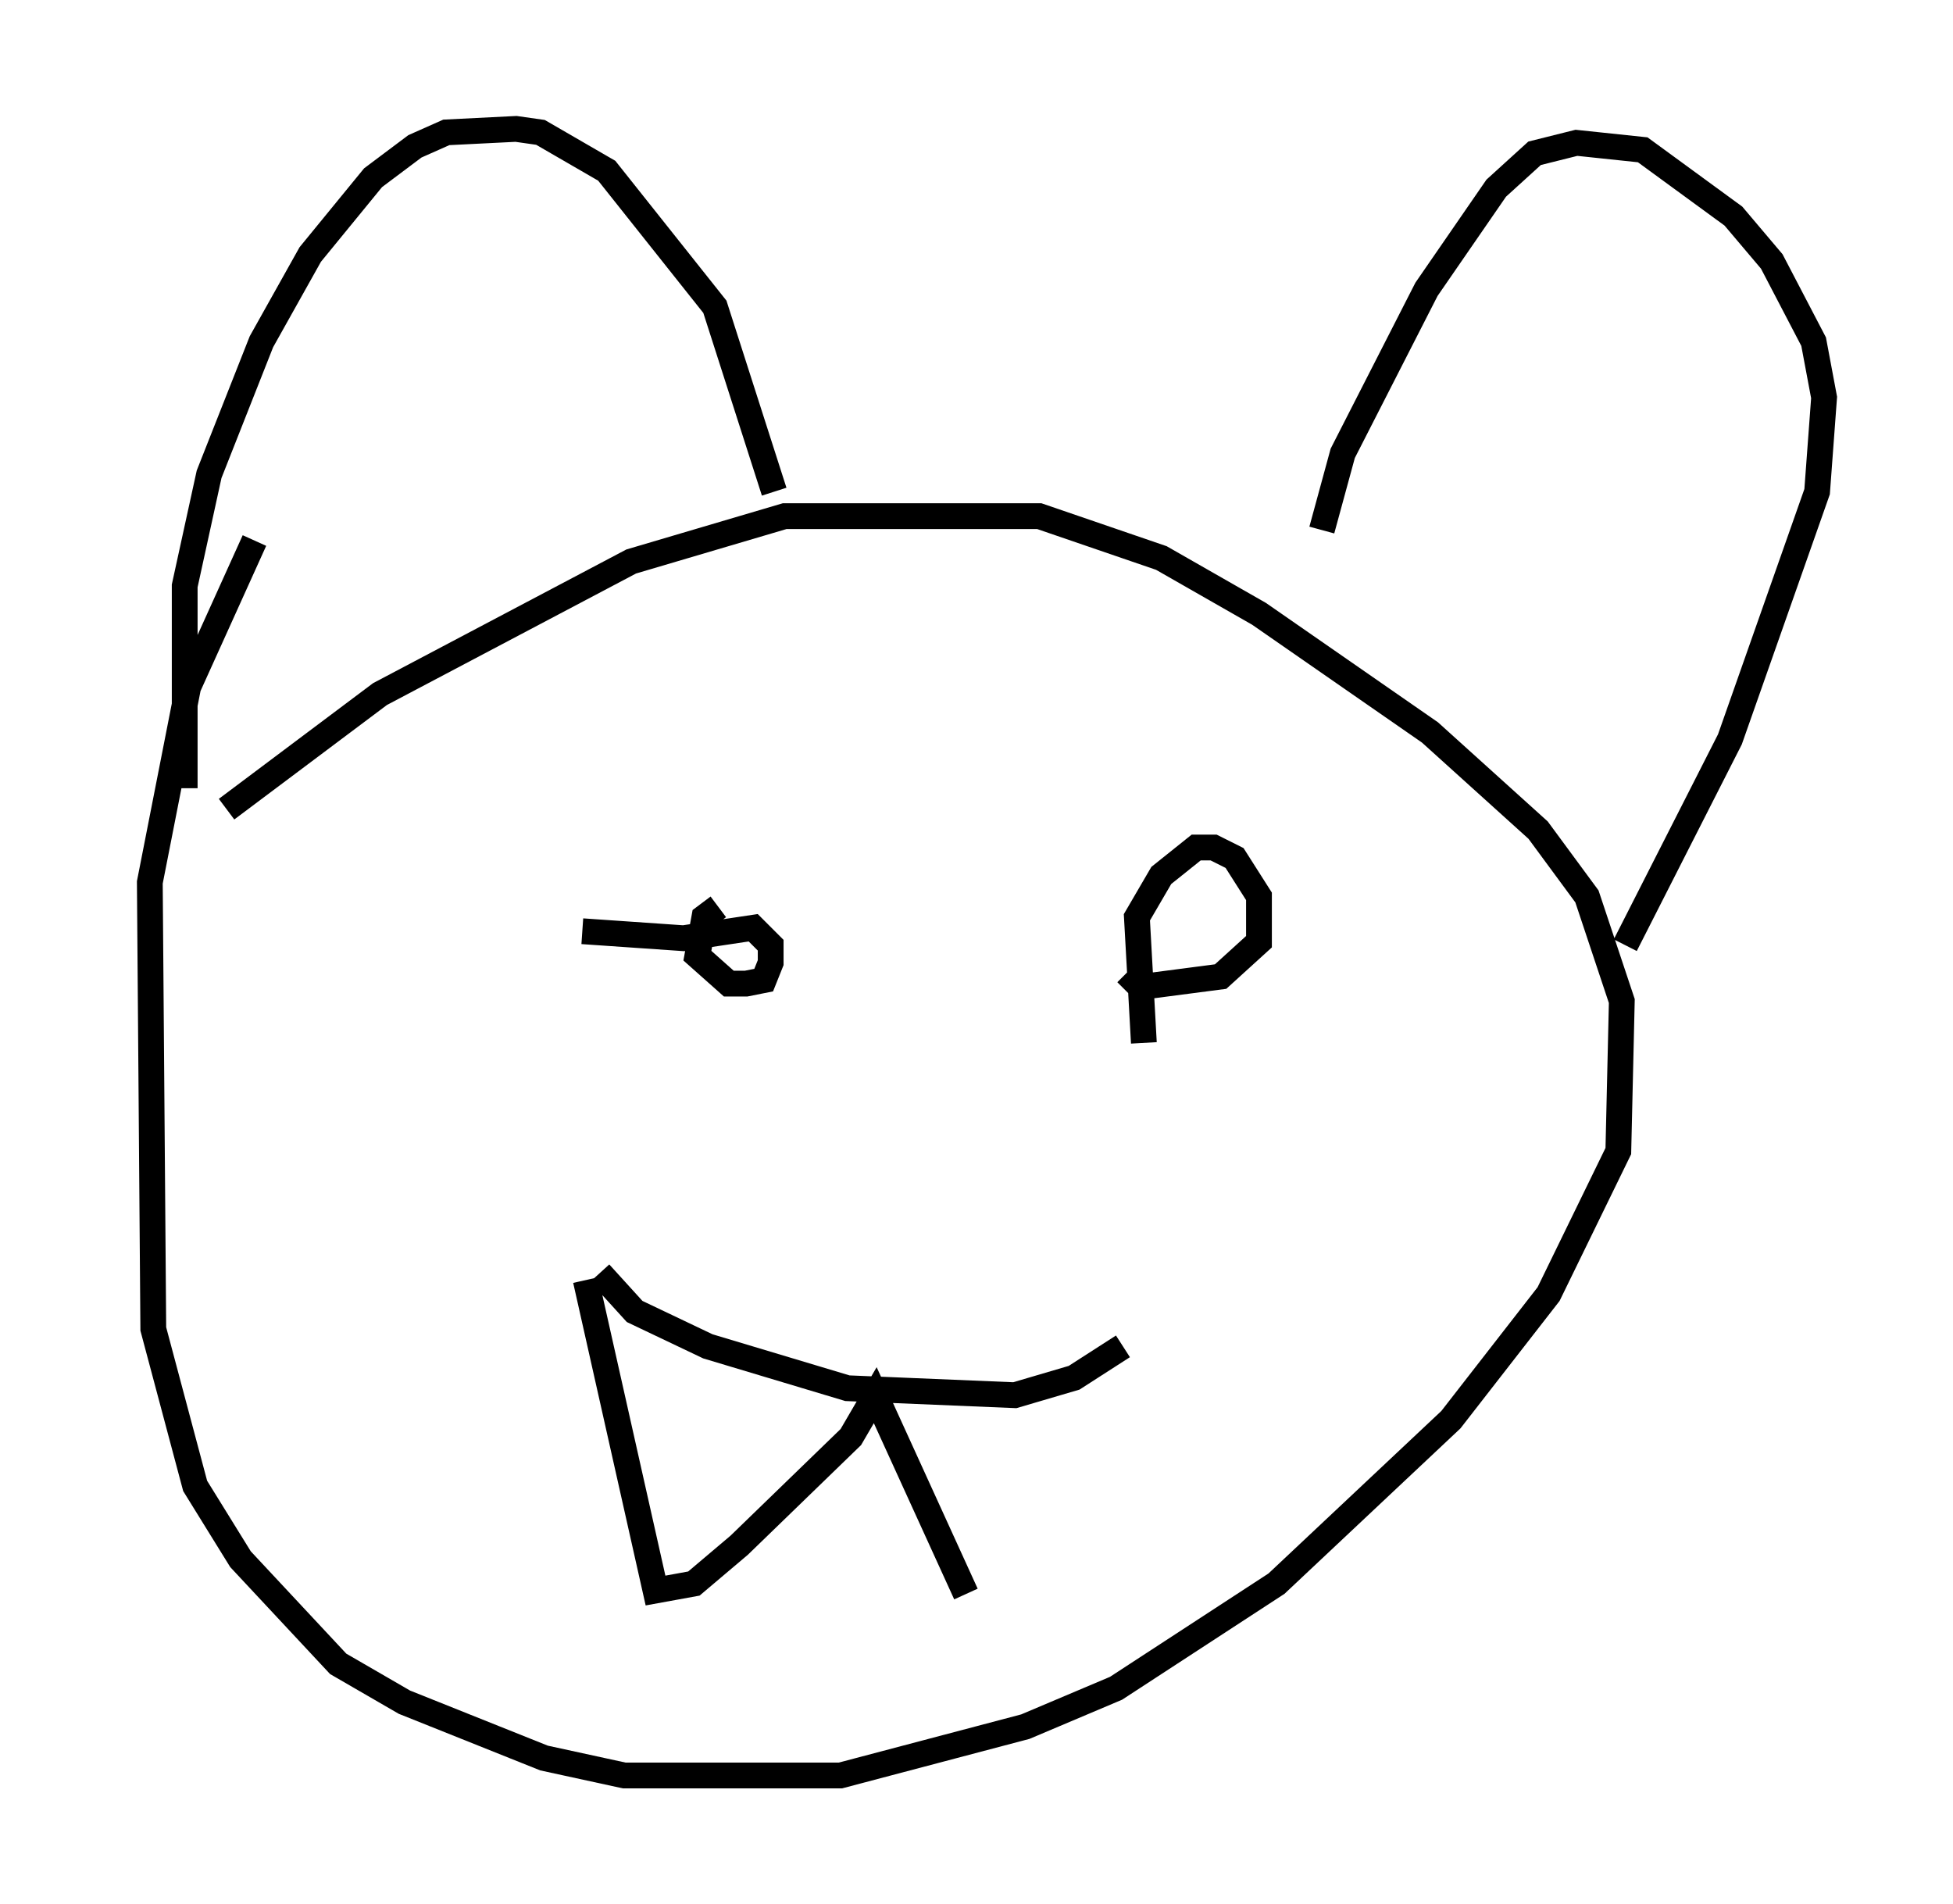 <?xml version="1.0" encoding="utf-8" ?>
<svg baseProfile="full" height="73.869" version="1.1" width="75.764" xmlns="http://www.w3.org/2000/svg" xmlns:ev="http://www.w3.org/2001/xml-events" xmlns:xlink="http://www.w3.org/1999/xlink"><defs /><rect fill="white" height="73.869" width="75.764" x="0" y="0" /><path d="M5, 34.905 m3.789, -3.518 l5.954, -4.465 9.743, -5.142 l5.954, -1.759 9.878, 0.0 l4.736, 1.624 3.789, 2.165 l6.631, 4.601 4.195, 3.789 l1.894, 2.571 1.353, 4.059 l-0.135, 5.819 -2.706, 5.548 l-3.789, 4.871 -6.766, 6.36 l-6.225, 4.059 -3.518, 1.488 l-7.172, 1.894 -8.39, 0.0 l-3.112, -0.677 -5.413, -2.165 l-2.571, -1.488 -3.789, -4.059 l-1.759, -2.842 -1.624, -6.089 l-0.135, -17.321 1.488, -7.578 l2.571, -5.683 m-2.706, 9.607 l0.0, -7.848 0.947, -4.33 l2.03, -5.142 1.894, -3.383 l2.436, -2.977 1.624, -1.218 l1.218, -0.541 2.706, -0.135 l0.947, 0.135 2.571, 1.488 l4.195, 5.277 2.3, 7.172 m21.245, 1.488 l0.812, -2.977 3.248, -6.36 l2.706, -3.924 1.488, -1.353 l1.624, -0.406 2.571, 0.271 l3.518, 2.571 1.488, 1.759 l1.624, 3.112 0.406, 2.165 l-0.271, 3.654 -3.383, 9.607 l-4.059, 7.984 m-40.46, -0.541 l3.924, 0.271 2.706, -0.406 l0.677, 0.677 0.0, 0.677 l-0.271, 0.677 -0.677, 0.135 l-0.677, 0.0 -1.218, -1.083 l0.271, -1.488 0.541, -0.406 m16.509, 5.277 l-0.271, -4.871 0.947, -1.624 l1.353, -1.083 0.677, 0.0 l0.812, 0.406 0.947, 1.488 l0.0, 1.759 -1.488, 1.353 l-3.112, 0.406 -0.541, -0.541 m-20.433, 11.637 l1.353, 1.488 2.842, 1.353 l5.413, 1.624 6.495, 0.271 l2.3, -0.677 1.894, -1.218 m-20.839, -2.571 l2.706, 12.043 1.488, -0.271 l1.759, -1.488 4.33, -4.195 l0.947, -1.624 3.518, 7.713 " fill="none" stroke="black" stroke-width="1" /></svg>